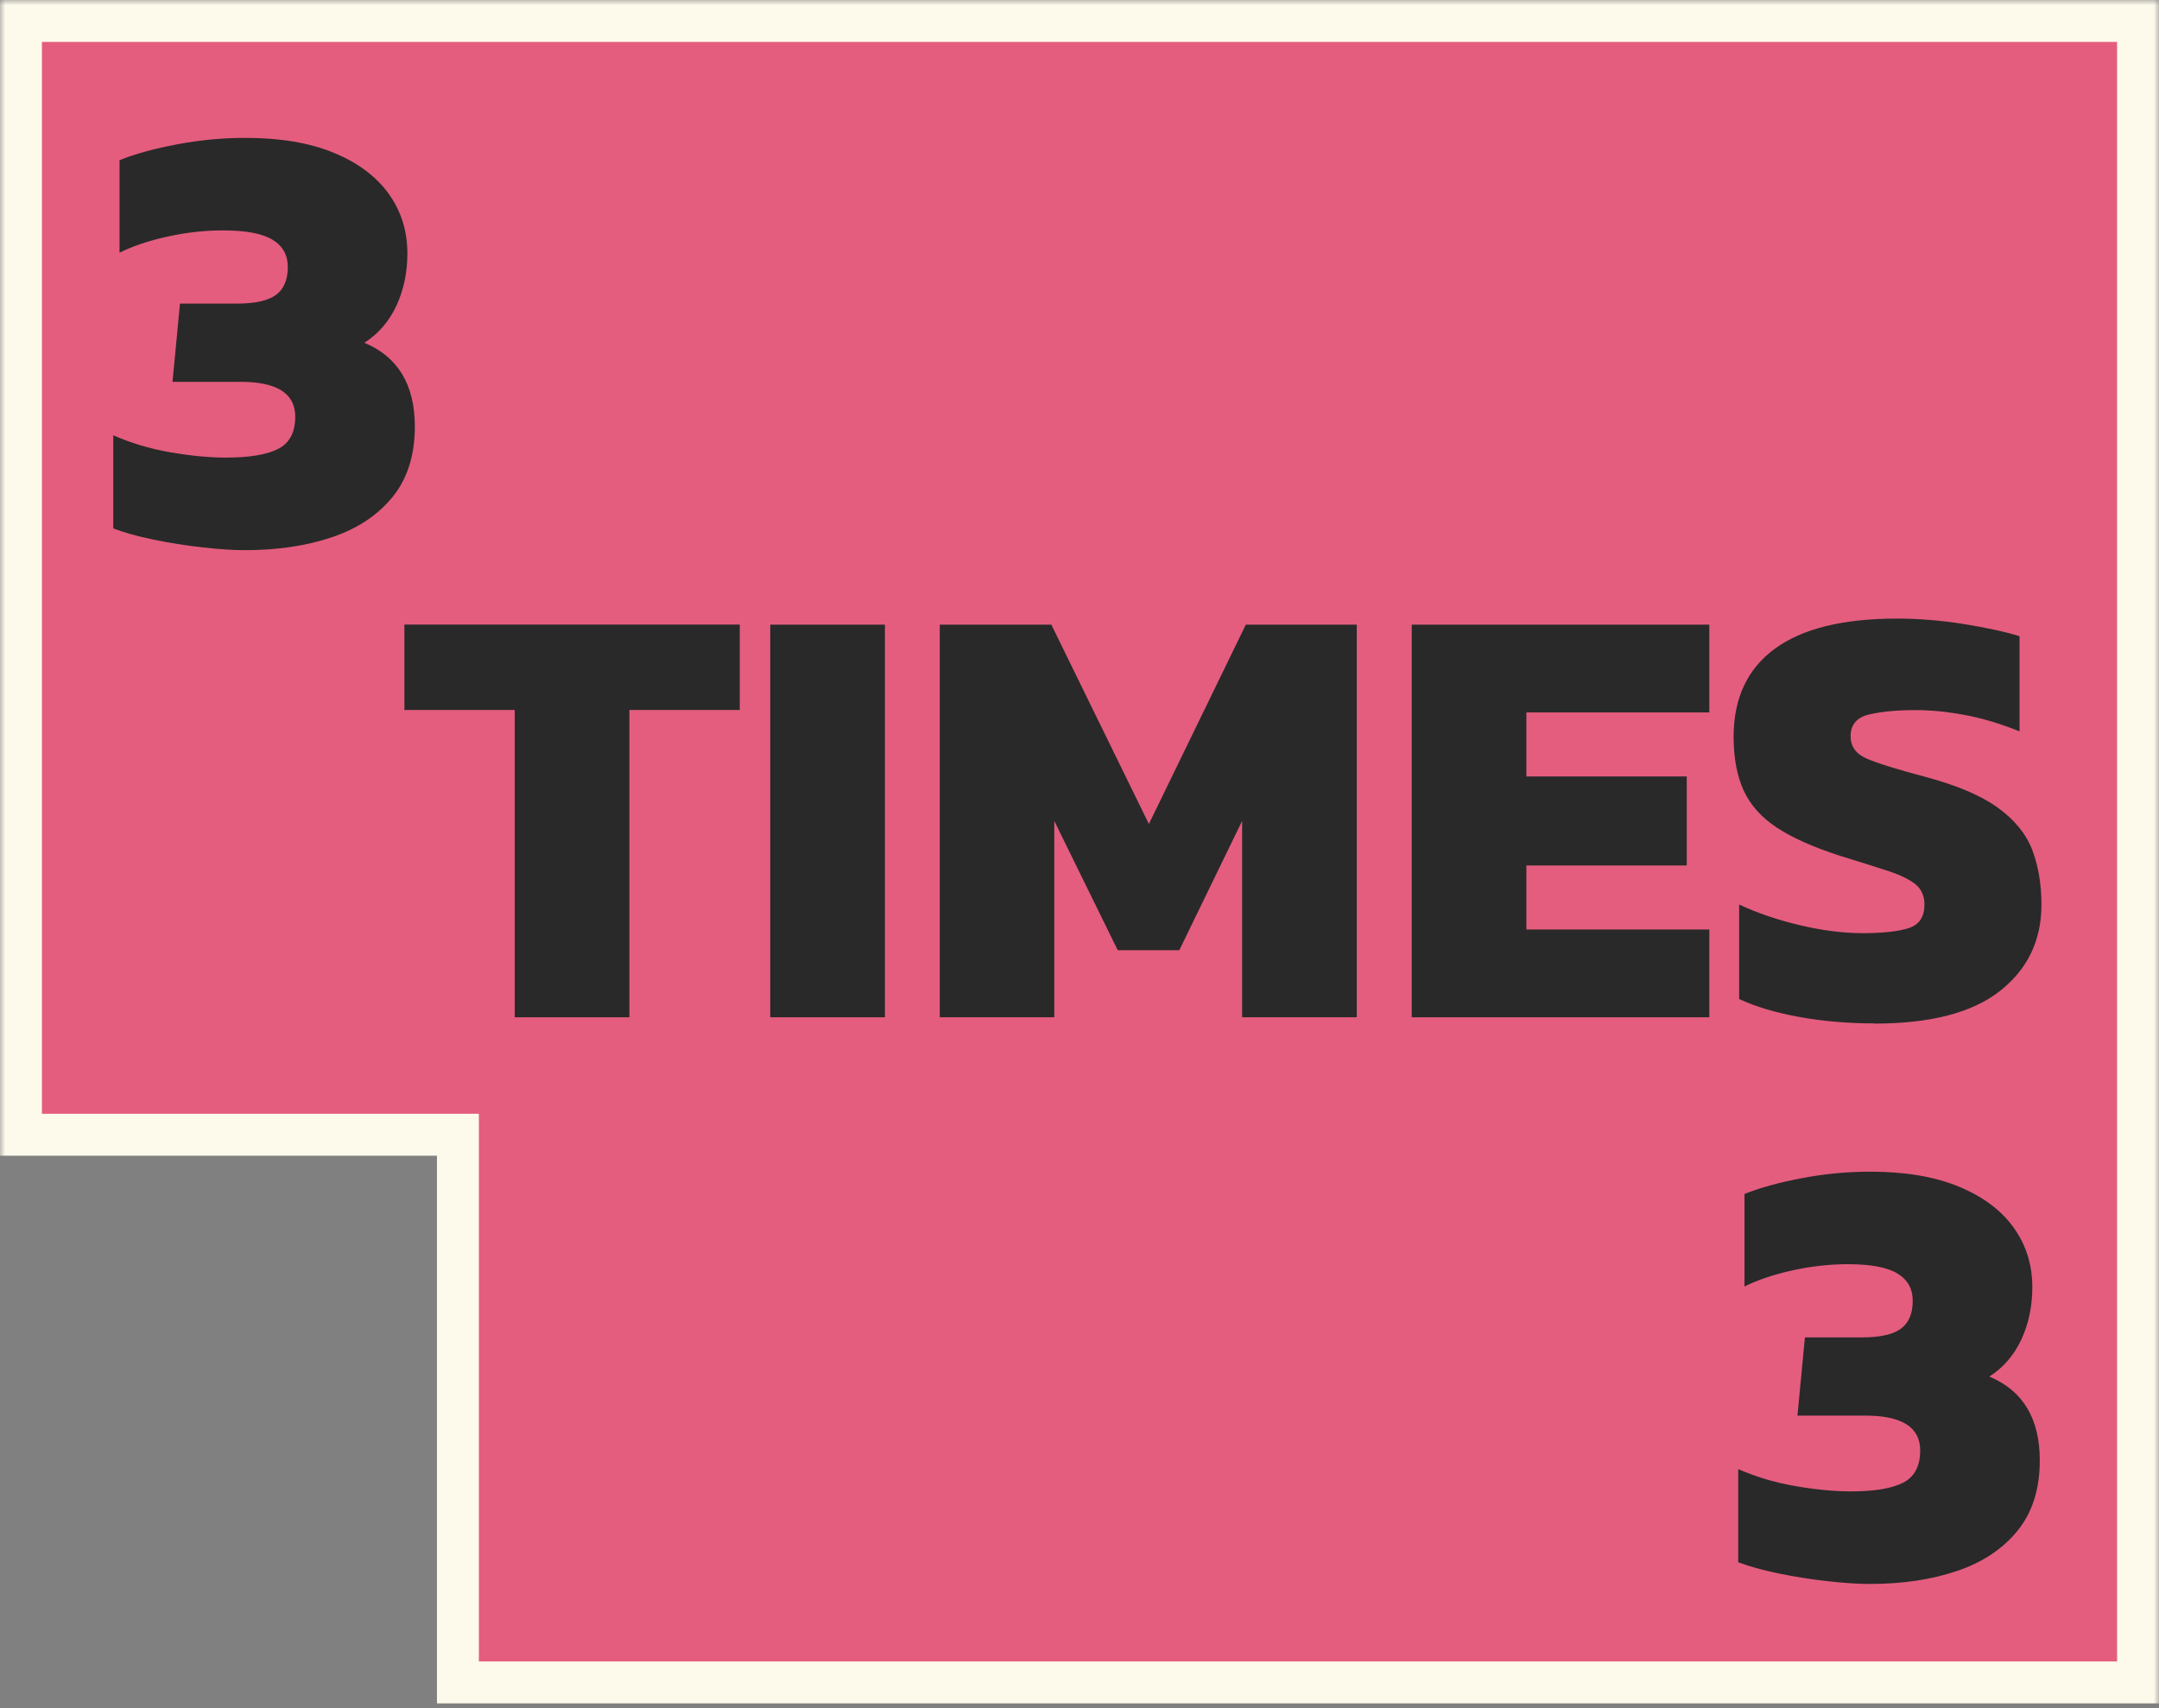 <svg xmlns="http://www.w3.org/2000/svg" width="206" height="163" viewBox="0 0 206 163" fill="none">
    <rect x="0" y="0" width="206" height="163" fill="#808080" stroke="none"/>
    <mask id="path-1-outside-1_419_6655" maskUnits="userSpaceOnUse" x="0" y="0" width="206" height="163" fill="black">
        <rect fill="white" width="206" height="163"/>
        <path fill-rule="evenodd" clip-rule="evenodd"
              d="M2 2H204V100.651V101.238V108.285L204 146.453V160.547H43.692V146.453V108.285L2 108.285V101.238V100.651V2Z"/>
    </mask>
    <path fill-rule="evenodd" clip-rule="evenodd"
          d="M2 2H204V100.651V101.238V108.285L204 146.453V160.547H43.692V146.453V108.285L2 108.285V101.238V100.651V2Z"
          fill="#E45D7E"/>
    <path d="M204 2H206V0H204V2ZM2 2V0H0V2H2ZM204 108.285H206H204ZM204 146.453H202H204ZM204 160.547V162.547H206V160.547H204ZM43.692 160.547H41.692V162.547H43.692V160.547ZM43.692 108.285H45.692V106.285H43.692V108.285ZM2 108.285H0V110.285H2L2 108.285ZM204 0H2V4H204V0ZM206 100.651V2H202V100.651H206ZM206 101.238V100.651H202V101.238H206ZM206 108.285V101.238H202V108.285H206ZM206 146.453L206 108.285H202L202 146.453H206ZM202 146.453V160.547H206V146.453H202ZM204 158.547H43.692V162.547H204V158.547ZM45.692 160.547V146.453H41.692V160.547H45.692ZM41.692 108.285V146.453H45.692V108.285H41.692ZM2 110.285L43.692 110.285V106.285L2 106.285L2 110.285ZM0 101.238V108.285H4V101.238H0ZM0 100.651V101.238H4V100.651H0ZM0 2V100.651H4V2H0Z"
          fill="#FEFAEB" mask="url(#path-1-outside-1_419_6655)"/>
    <path d="M49.116 97.074V67.75H38.586V59.602H70.585V67.75H60.055V97.074H49.116Z" fill="#292929"/>
    <path d="M73.494 97.074V59.608H84.434V97.074H73.494Z" fill="#292929"/>
    <path d="M89.666 97.074V59.608H100.313L109.62 78.631L118.868 59.608H129.456V97.074H118.517V78.338L112.523 90.671H106.646L100.594 78.338V97.074H89.655H89.666Z"
          fill="#292929"/>
    <path d="M134.701 97.074V59.608H163.094V67.984H145.64V74.094H160.94V82.588H145.64V88.698H163.094V97.074H134.701Z"
          fill="#292929"/>
    <path d="M178.857 97.659C176.334 97.659 173.952 97.454 171.699 97.05C169.451 96.641 167.531 96.073 165.939 95.335V86.316C167.683 87.129 169.621 87.791 171.757 88.294C173.888 88.797 175.889 89.049 177.751 89.049C179.612 89.049 181.151 88.885 182.141 88.558C183.13 88.23 183.621 87.481 183.621 86.316C183.621 85.502 183.34 84.864 182.779 84.396C182.217 83.934 181.345 83.506 180.162 83.114C178.98 82.728 177.435 82.242 175.538 81.657C173.016 80.843 171.02 79.948 169.545 78.982C168.07 78.01 167.016 76.828 166.372 75.435C165.734 74.036 165.412 72.333 165.412 70.313C165.412 66.632 166.723 63.828 169.34 61.908C171.956 59.988 175.848 59.028 181.005 59.028C183.06 59.028 185.184 59.204 187.373 59.549C189.562 59.9 191.336 60.287 192.694 60.714V69.792C190.868 69.055 189.123 68.534 187.455 68.224C185.787 67.913 184.218 67.761 182.743 67.761C181.034 67.761 179.583 67.896 178.377 68.171C177.177 68.44 176.574 69.143 176.574 70.266C176.574 71.238 177.089 71.946 178.114 72.391C179.138 72.836 180.976 73.41 183.61 74.106C186.671 74.92 189.012 75.909 190.622 77.074C192.231 78.238 193.326 79.585 193.911 81.118C194.491 82.652 194.783 84.384 194.783 86.328C194.783 89.74 193.466 92.485 190.827 94.563C188.187 96.641 184.195 97.677 178.839 97.677L178.857 97.659Z"
          fill="#292929"/>
    <path d="M23.35 52.5C22.237 52.5 20.892 52.411 19.307 52.232C17.722 52.053 16.167 51.809 14.642 51.493C13.117 51.177 11.837 50.819 10.808 50.426V41.538C12.513 42.289 14.337 42.831 16.28 43.165C18.224 43.499 19.989 43.666 21.573 43.666C23.792 43.666 25.449 43.392 26.538 42.837C27.626 42.283 28.17 41.258 28.17 39.755C28.17 37.544 26.424 36.435 22.937 36.435H16.46L17.172 28.972H22.584C24.331 28.972 25.575 28.698 26.328 28.143C27.082 27.589 27.459 26.701 27.459 25.479C27.459 24.334 26.974 23.464 25.999 22.874C25.03 22.284 23.451 21.986 21.274 21.986C19.528 21.986 17.77 22.182 15.982 22.576C14.199 22.969 12.674 23.482 11.406 24.114V15.285C12.871 14.695 14.696 14.188 16.879 13.777C19.056 13.36 21.238 13.157 23.416 13.157C26.747 13.157 29.558 13.634 31.854 14.582C34.151 15.53 35.897 16.835 37.087 18.492C38.278 20.15 38.87 22.045 38.87 24.179C38.87 25.997 38.523 27.654 37.829 29.157C37.135 30.659 36.113 31.845 34.767 32.709C37.979 34.051 39.581 36.721 39.581 40.709C39.581 43.434 38.876 45.669 37.47 47.404C36.065 49.144 34.139 50.426 31.705 51.254C29.265 52.083 26.484 52.5 23.35 52.5Z"
          fill="#292929"/>
    <path d="M178.393 151.151C177.281 151.151 175.935 151.062 174.35 150.883C172.766 150.704 171.211 150.46 169.685 150.144C168.16 149.828 166.88 149.47 165.852 149.077V140.189C167.556 140.94 169.38 141.482 171.324 141.816C173.268 142.15 175.032 142.317 176.617 142.317C178.836 142.317 180.493 142.043 181.581 141.488C182.67 140.934 183.214 139.909 183.214 138.406C183.214 136.195 181.467 135.086 177.981 135.086H171.504L172.215 127.623H177.628C179.374 127.623 180.618 127.349 181.372 126.794C182.125 126.24 182.502 125.352 182.502 124.13C182.502 122.985 182.018 122.115 181.043 121.525C180.074 120.934 178.495 120.636 176.318 120.636C174.572 120.636 172.813 120.833 171.025 121.227C169.243 121.62 167.718 122.133 166.45 122.765V113.936C167.915 113.346 169.739 112.839 171.922 112.428C174.099 112.011 176.282 111.808 178.459 111.808C181.79 111.808 184.601 112.285 186.898 113.233C189.195 114.181 190.941 115.486 192.131 117.143C193.321 118.8 193.913 120.696 193.913 122.83C193.913 124.648 193.566 126.305 192.873 127.808C192.179 129.31 191.156 130.496 189.811 131.36C193.022 132.702 194.625 135.372 194.625 139.36C194.625 142.084 193.919 144.32 192.514 146.054C191.108 147.795 189.183 149.077 186.748 149.905C184.308 150.734 181.527 151.151 178.393 151.151Z"
          fill="#292929"/>
</svg>

